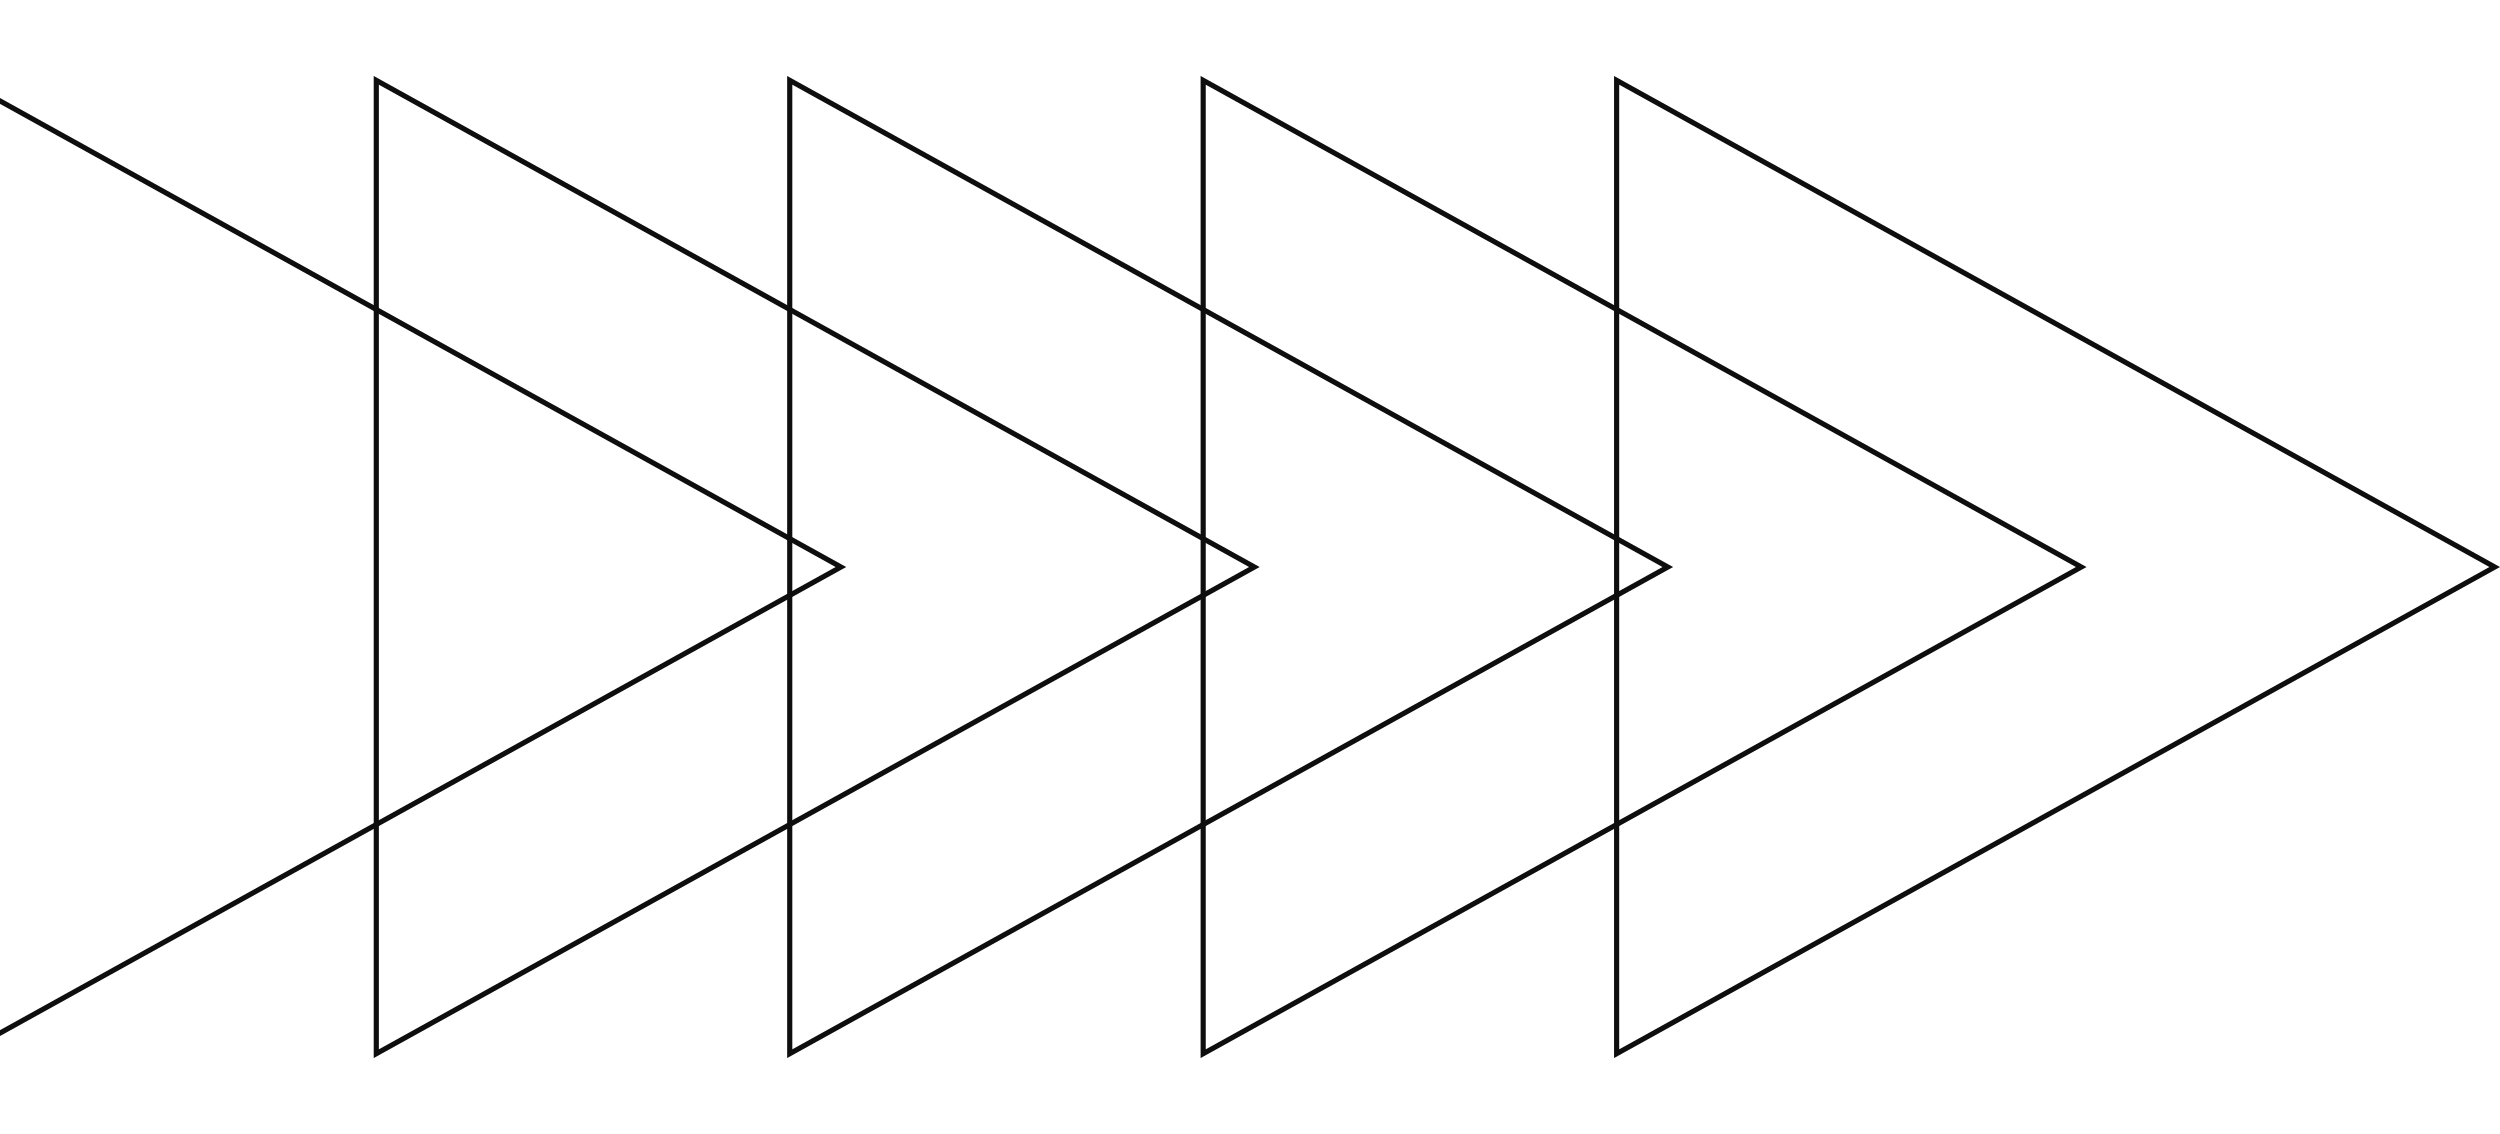 <svg width="485" height="220" viewBox="0 0 485 220" fill="none" xmlns="http://www.w3.org/2000/svg">
<path d="M313.625 15.586L483.969 110L313.625 204.414V15.586Z" stroke="#0E0E0E"/>
<path d="M233.417 15.586L403.76 110L233.417 204.414L233.417 15.586Z" stroke="#0E0E0E"/>
<path d="M153.208 15.586L323.552 110L153.208 204.414L153.208 15.586Z" stroke="#0E0E0E"/>
<path d="M73 15.586L243.344 110L73 204.414L73 15.586Z" stroke="#0E0E0E"/>
<path d="M-7.208 15.586L163.135 110L-7.208 204.414L-7.208 15.586Z" stroke="#0E0E0E"/>
</svg>
